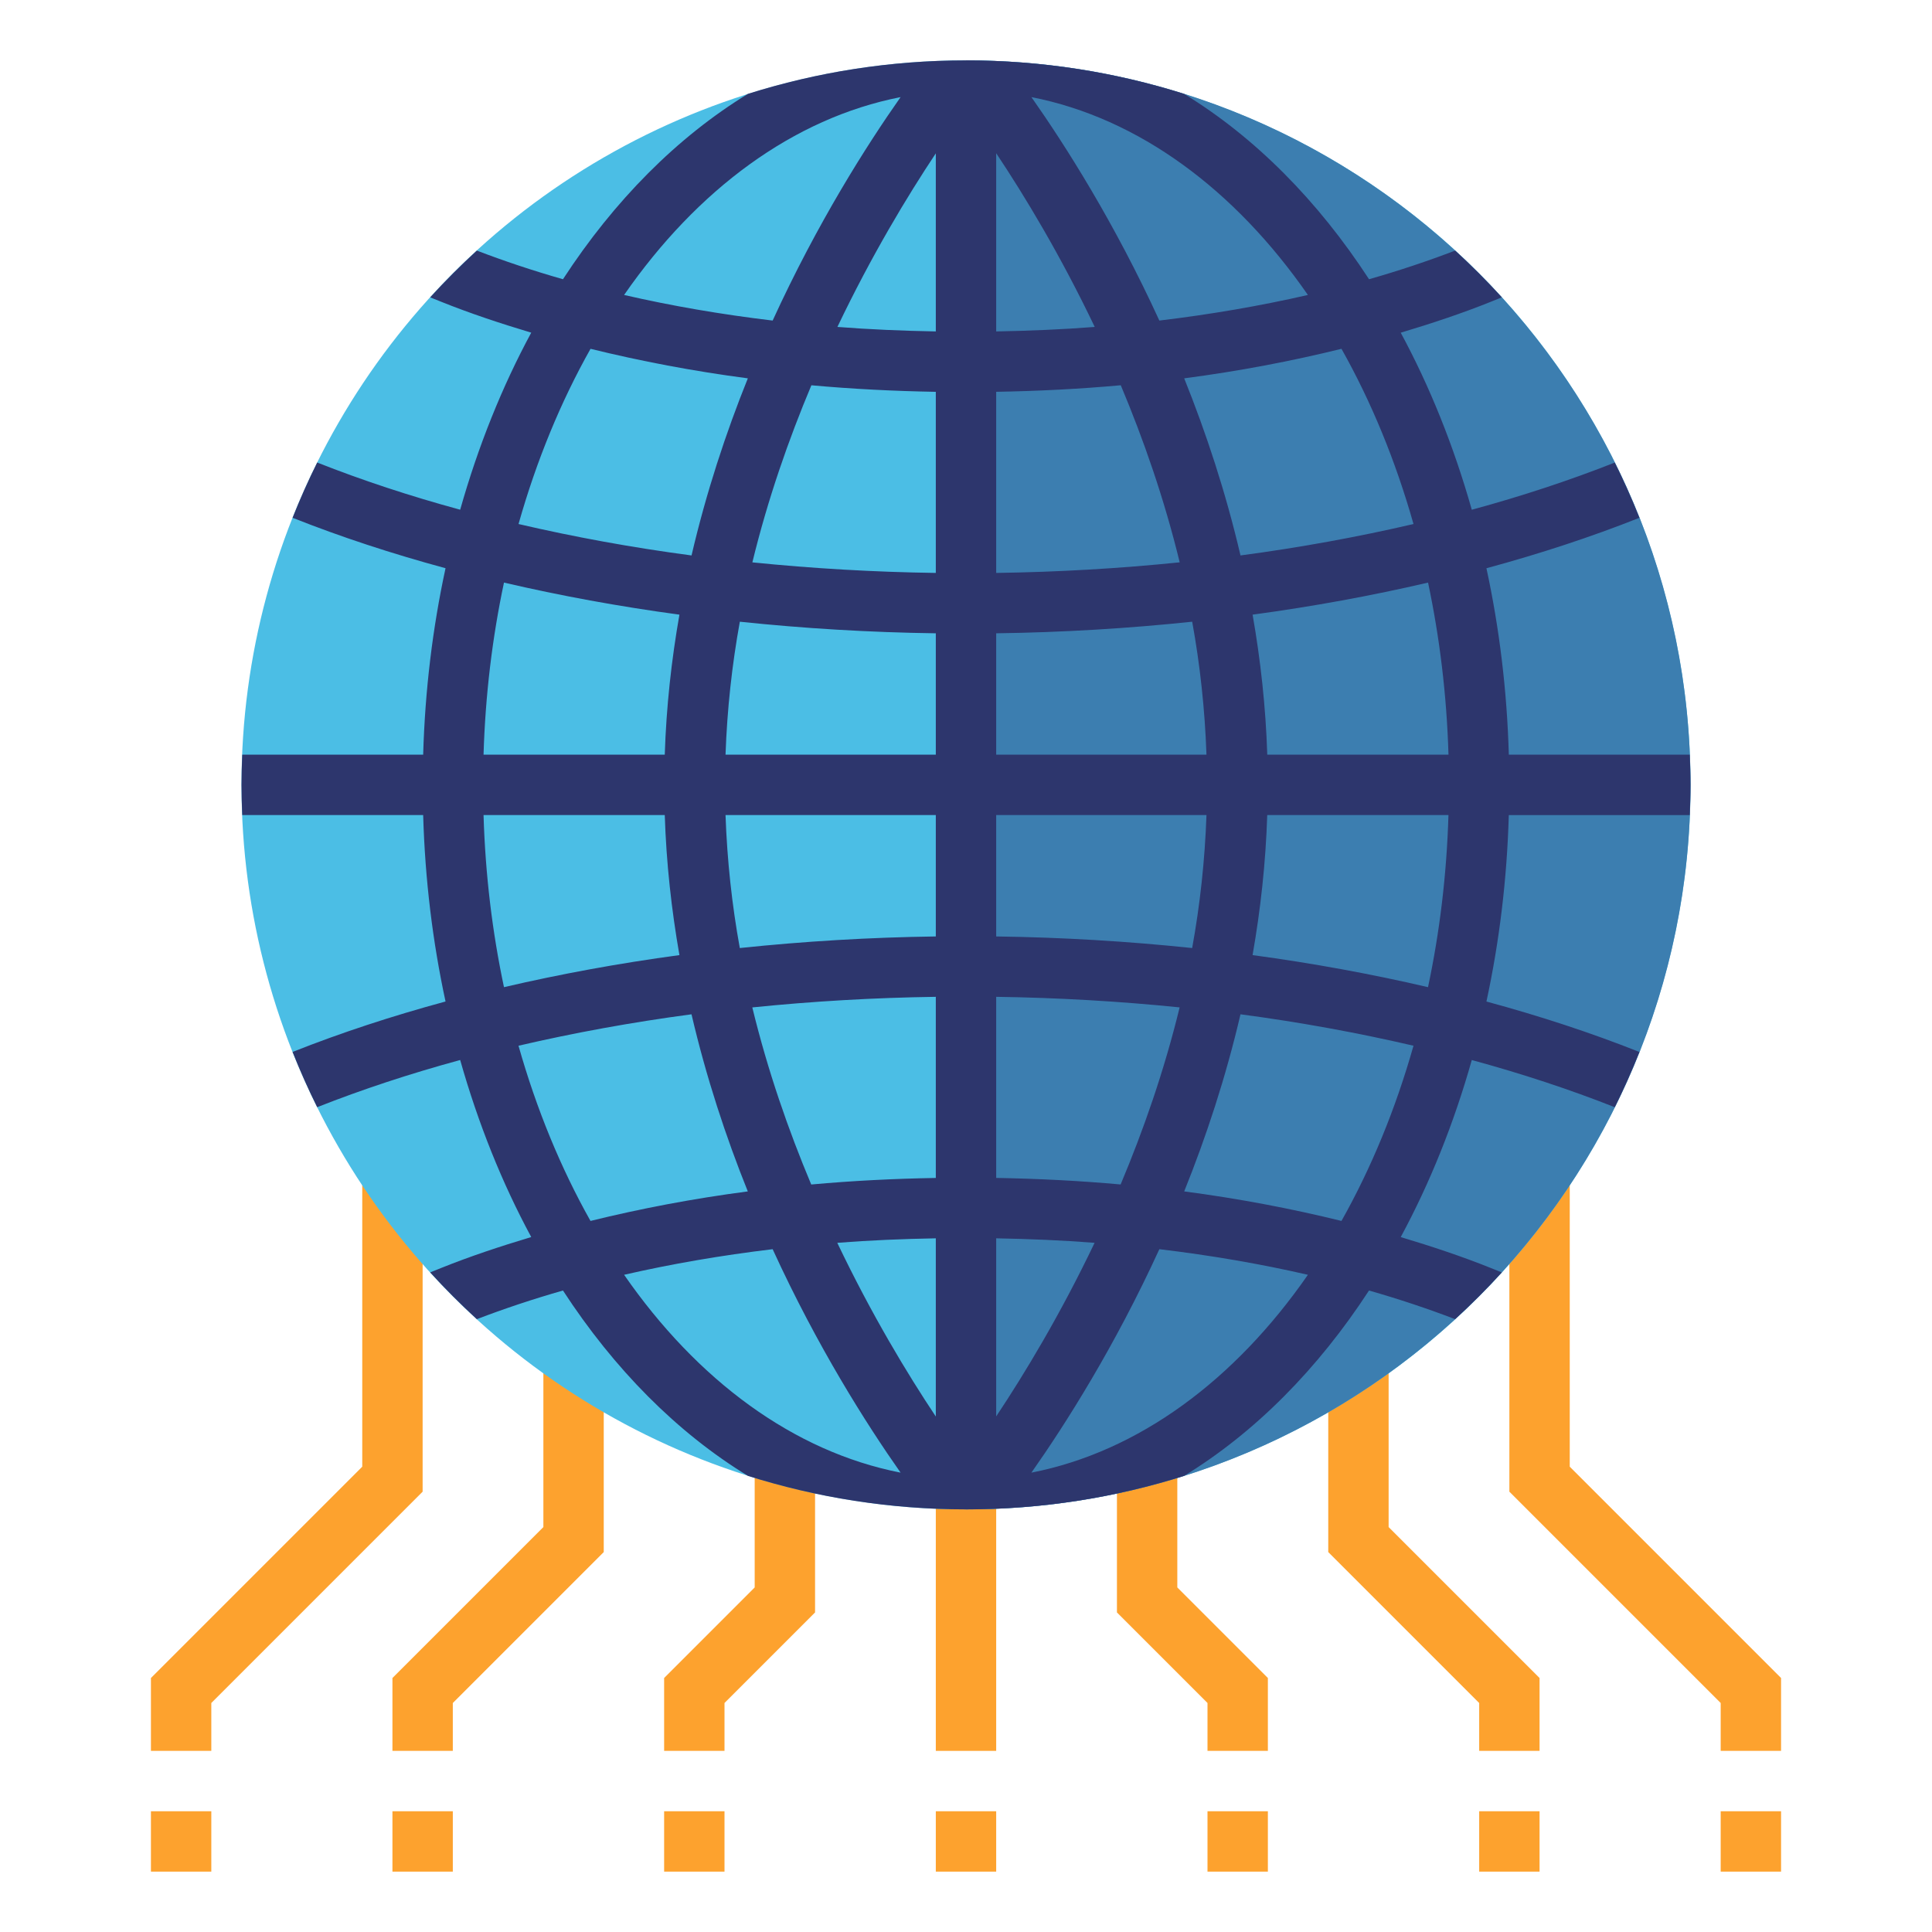 <svg id="Layer_1_1_" enable-background="new 0 0 64 64" height="512" viewBox="0 0 64 64" width="512" xmlns="http://www.w3.org/2000/svg"><g fill="#fda22e"><path d="m31 49h2v9h-2z"/><path d="m42 58h-2v-1.586l-3-3v-5.414h2v4.586l3 3z"/><path d="m51 58h-2v-1.586l-5-5v-7.414h2v6.586l5 5z"/><path d="m59 58h-2v-1.586l-7-7v-11.414h2v10.586l7 7z"/><path d="m24 58h-2v-2.414l3-3v-5.586h2v6.414l-3 3z"/><path d="m15 58h-2v-2.414l5-5v-7.076h2v7.904l-5 5z"/><path d="m7 58h-2v-2.414l7-7v-10.586h2v11.414l-7 7z"/><path d="m57 60h2v2h-2z"/><path d="m49 60h2v2h-2z"/><path d="m40 60h2v2h-2z"/><path d="m5 60h2v2h-2z"/><path d="m13 60h2v2h-2z"/><path d="m22 60h2v2h-2z"/><path d="m31 60h2v2h-2z"/></g><circle cx="32" cy="26" fill="#4bbee5" r="24"/><path d="m32 2c13.25 0 24 10.75 24 24s-10.75 24-24 24z" fill="#3c7eb0"/><path d="m49.24 18.824c1.774-.481 3.466-1.036 5.049-1.664l.018-.007c-.248-.623-.519-1.234-.816-1.83-1.486.587-3.071 1.11-4.736 1.563-.597-2.108-1.389-4.08-2.354-5.865 1.036-.31 2.041-.645 2.981-1.023l.368-.148c-.491-.54-1.008-1.056-1.546-1.549-.907.347-1.858.665-2.853.949-1.696-2.605-3.783-4.709-6.128-6.141-2.28-.719-4.706-1.109-7.223-1.109s-4.943.39-7.223 1.109c-2.345 1.433-4.431 3.536-6.128 6.141-.995-.284-1.946-.602-2.853-.949-.537.493-1.054 1.009-1.546 1.549l.367.147c.94.378 1.946.713 2.981 1.023-.965 1.785-1.758 3.757-2.354 5.865-1.665-.453-3.25-.976-4.736-1.563-.297.596-.568 1.207-.816 1.83l.018.007c1.582.628 3.274 1.183 5.049 1.664-.426 1.969-.68 4.038-.741 6.176h-5.993c-.013.333-.025.666-.025 1.001s.012.668.025 1h5.993c.061 2.138.316 4.208.741 6.176-1.774.481-3.466 1.036-5.049 1.664l-.018.007c.248.623.519 1.234.816 1.83 1.486-.587 3.071-1.11 4.736-1.563.597 2.108 1.389 4.08 2.354 5.865-1.036.31-2.041.645-2.981 1.023l-.367.148c.491.54 1.008 1.056 1.546 1.549.907-.347 1.858-.665 2.853-.949 1.696 2.605 3.783 4.709 6.128 6.141 2.28.719 4.706 1.109 7.223 1.109s4.943-.39 7.223-1.109c2.345-1.433 4.431-3.536 6.127-6.141.995.284 1.946.602 2.853.949.538-.493 1.055-1.009 1.546-1.549l-.367-.147c-.94-.378-1.946-.713-2.981-1.023.965-1.785 1.758-3.757 2.354-5.865 1.665.453 3.25.976 4.736 1.563.297-.596.568-1.207.816-1.83l-.018-.007c-1.582-.628-3.274-1.183-5.049-1.664.426-1.969.68-4.038.741-6.176h5.993c.014-.333.026-.666.026-1.001s-.012-.668-.025-1h-5.993c-.061-2.138-.316-4.208-.742-6.176zm-19.407-15.607c-1.127 1.603-2.755 4.163-4.238 7.402-1.703-.203-3.351-.487-4.921-.848 2.417-3.485 5.605-5.859 9.159-6.554zm-10.271 8.338c1.661.408 3.401.741 5.211.978-.726 1.802-1.376 3.772-1.865 5.867-1.976-.262-3.891-.613-5.731-1.041.596-2.108 1.403-4.061 2.385-5.804zm-2.867 7.744c1.869.435 3.811.792 5.812 1.062-.263 1.496-.435 3.046-.486 4.639h-6.003c.059-1.974.291-3.885.677-5.701zm-.677 7.701h6.003c.051 1.593.224 3.142.486 4.639-2.001.27-3.943.627-5.812 1.062-.386-1.816-.618-3.727-.677-5.701zm1.158 7.641c1.84-.428 3.755-.778 5.731-1.041.489 2.096 1.14 4.065 1.865 5.867-1.809.237-3.55.569-5.211.978-.981-1.743-1.788-3.696-2.385-5.804zm3.498 7.588c1.57-.36 3.218-.644 4.921-.848 1.483 3.239 3.111 5.798 4.238 7.402-3.554-.695-6.742-3.069-9.159-6.554zm10.326 4.695c-.94-1.409-2.13-3.378-3.264-5.754 1.074-.084 2.165-.129 3.264-.149zm0-7.903c-1.393.024-2.773.094-4.127.217-.754-1.795-1.44-3.762-1.952-5.866 1.991-.203 4.023-.322 6.079-.351zm0-8c-2.196.03-4.367.161-6.493.384-.259-1.424-.42-2.898-.473-4.405h6.966zm0-6.021h-6.966c.053-1.507.215-2.981.474-4.405 2.126.223 4.296.354 6.492.384zm0-6.021c-2.056-.029-4.087-.148-6.077-.35.513-2.104 1.2-4.07 1.955-5.866 1.353.123 2.731.192 4.122.217zm0-8c-1.098-.02-2.188-.065-3.26-.149 1.133-2.372 2.321-4.34 3.26-5.75zm15.824 6.38c-1.84.428-3.755.778-5.731 1.041-.489-2.096-1.14-4.065-1.865-5.867 1.809-.237 3.55-.569 5.21-.978.982 1.743 1.789 3.696 2.386 5.804zm-3.498-7.588c-1.57.36-3.218.644-4.921.848-1.483-3.239-3.111-5.798-4.238-7.402 3.554.695 6.742 3.069 9.159 6.554zm-10.326-4.695c.94 1.409 2.13 3.378 3.264 5.754-1.074.084-2.165.129-3.264.149zm0 7.903c1.393-.024 2.773-.094 4.127-.217.754 1.795 1.44 3.762 1.952 5.866-1.991.203-4.023.322-6.079.351zm0 8c2.196-.03 4.367-.161 6.493-.384.259 1.424.42 2.898.473 4.405h-6.966zm0 6.021h6.966c-.053 1.507-.215 2.981-.474 4.405-2.126-.223-4.296-.354-6.492-.384zm0 6.021c2.056.029 4.087.148 6.077.35-.513 2.104-1.2 4.07-1.955 5.866-1.353-.123-2.731-.192-4.122-.217zm0 8c1.098.02 2.187.065 3.26.149-1.133 2.372-2.321 4.34-3.26 5.75zm1.167 7.762c1.127-1.603 2.755-4.163 4.238-7.402 1.703.203 3.351.487 4.921.848-2.417 3.485-5.605 5.859-9.159 6.554zm10.271-8.338c-1.661-.408-3.401-.741-5.21-.978.726-1.802 1.376-3.772 1.865-5.867 1.976.262 3.891.613 5.731 1.041-.597 2.108-1.404 4.061-2.386 5.804zm2.867-7.744c-1.869-.435-3.811-.792-5.812-1.062.263-1.496.435-3.046.486-4.639h6.003c-.059 1.974-.291 3.885-.677 5.701zm-5.325-7.701c-.051-1.593-.224-3.142-.486-4.639 2.001-.27 3.943-.627 5.812-1.062.385 1.816.618 3.726.677 5.701z" fill="#2d366d"/></svg>